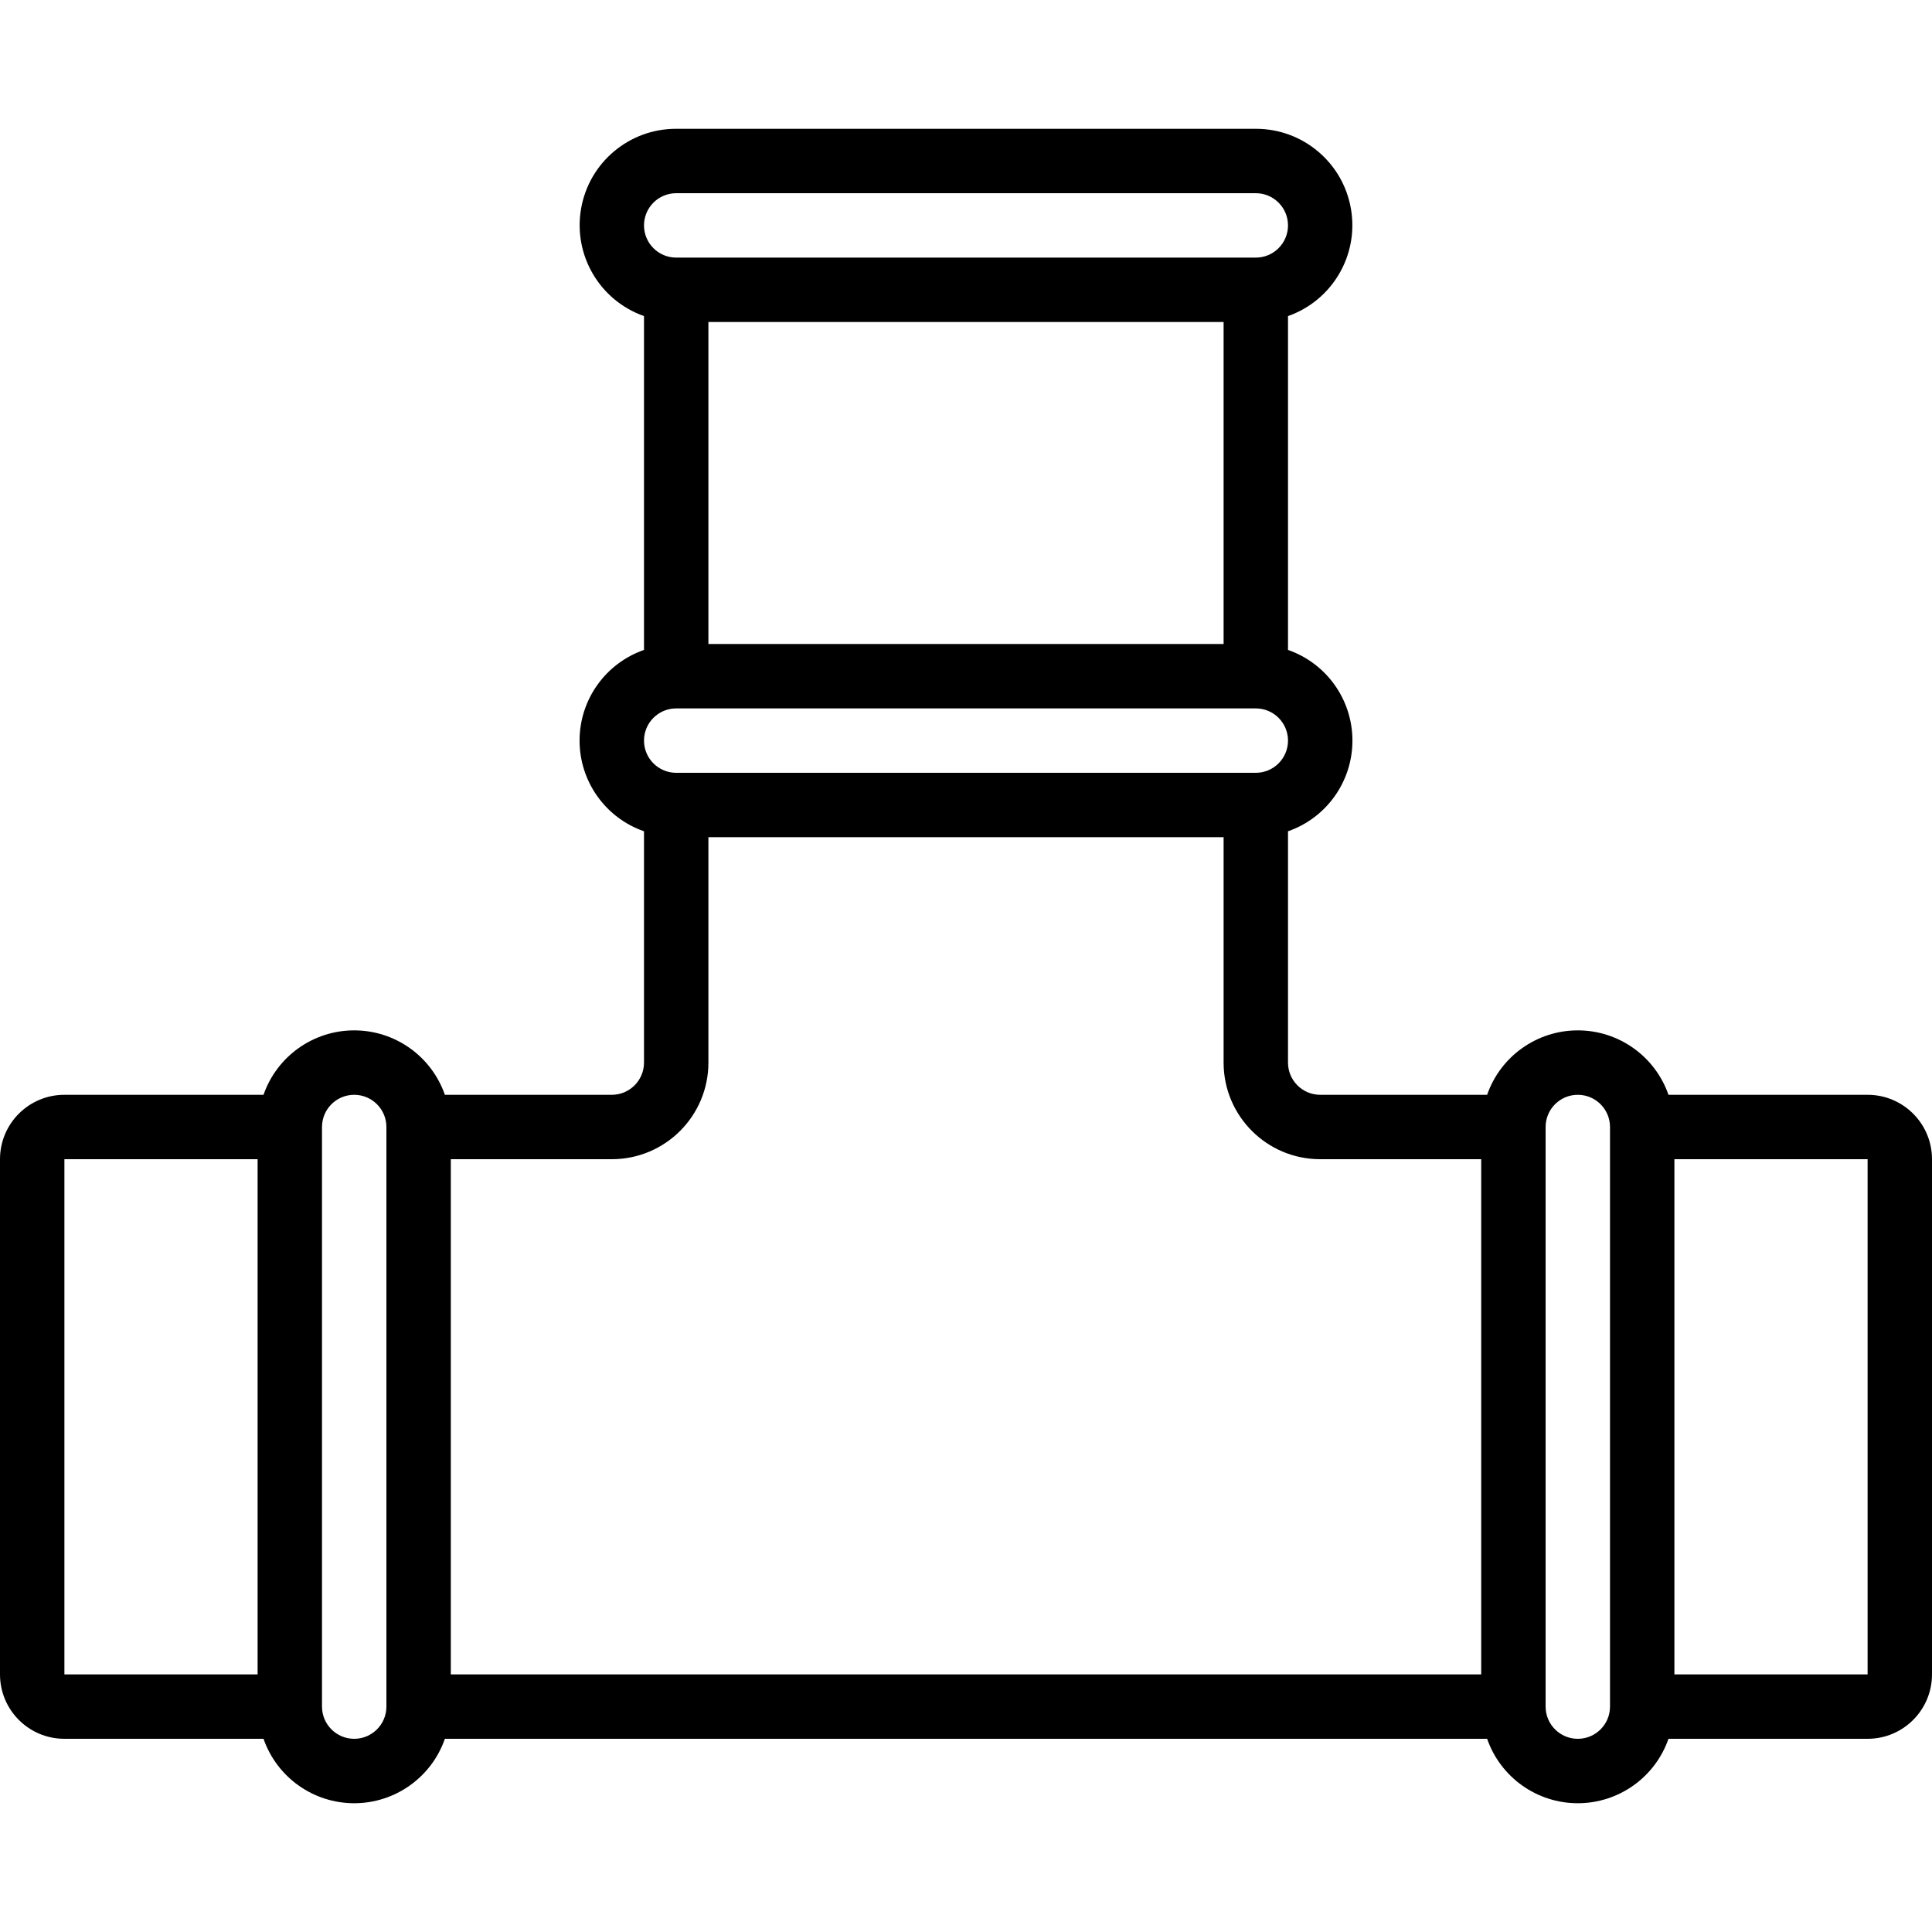 <svg height="512" viewBox="0 0 60 52" width="512" xmlns="http://www.w3.org/2000/svg"><g id="Page-1" fill="none" fill-rule="evenodd"><g id="009---Pipe" fill="rgb(0,0,0)" fill-rule="nonzero"><path id="Shape" d="m58 30h-6.184c-.417-1.198-1.547-2.001-2.816-2.001s-2.399.803-2.816 2.001h-5.184c-.552 0-1-.448-1-1v-7.184c1.198-.417 2.001-1.547 2.001-2.816s-.803-2.399-2.001-2.816v-10.368c1.377-.485 2.203-1.892 1.955-3.33-.247-1.438-1.496-2.489-2.955-2.486h-18c-1.459-.003-2.708 1.047-2.955 2.486-.247 1.438.579 2.845 1.955 3.33v10.368c-1.198.417-2.001 1.547-2.001 2.816s.803 2.399 2.001 2.816v7.184c0 .552-.448 1-1 1h-5.184c-.417-1.198-1.547-2.001-2.816-2.001-1.269 0-2.399.803-2.816 2.001h-6.184c-1.105 0-2 .895-2 2v16c0 1.105.895 2 2 2h6.184c.417 1.198 1.547 2.001 2.816 2.001 1.269 0 2.399-.803 2.816-2.001h32.368c.417 1.198 1.547 2.001 2.816 2.001s2.399-.803 2.816-2.001h6.184c1.105 0 2-.895 2-2v-16c0-1.105-.895-2-2-2zm-20-14h-16v-10h16zm-17-14h18c.552 0 1 .448 1 1s-.448 1-1 1h-18c-.552 0-1-.448-1-1s.448-1 1-1zm0 16h18c.552 0 1 .448 1 1s-.448 1-1 1h-18c-.552 0-1-.448-1-1s.448-1 1-1zm1 11v-7h16v7c0 1.657 1.343 3 3 3h5v16h-32v-16h5c1.657 0 3-1.343 3-3zm-20 3h6v16h-6zm10 17c0 .552-.448 1-1 1s-1-.448-1-1v-18c0-.552.448-1 1-1s1 .448 1 1zm38 0c0 .552-.448 1-1 1s-1-.448-1-1v-18c0-.552.448-1 1-1s1 .448 1 1zm8-1h-6v-16h6z"/></g></g></svg>